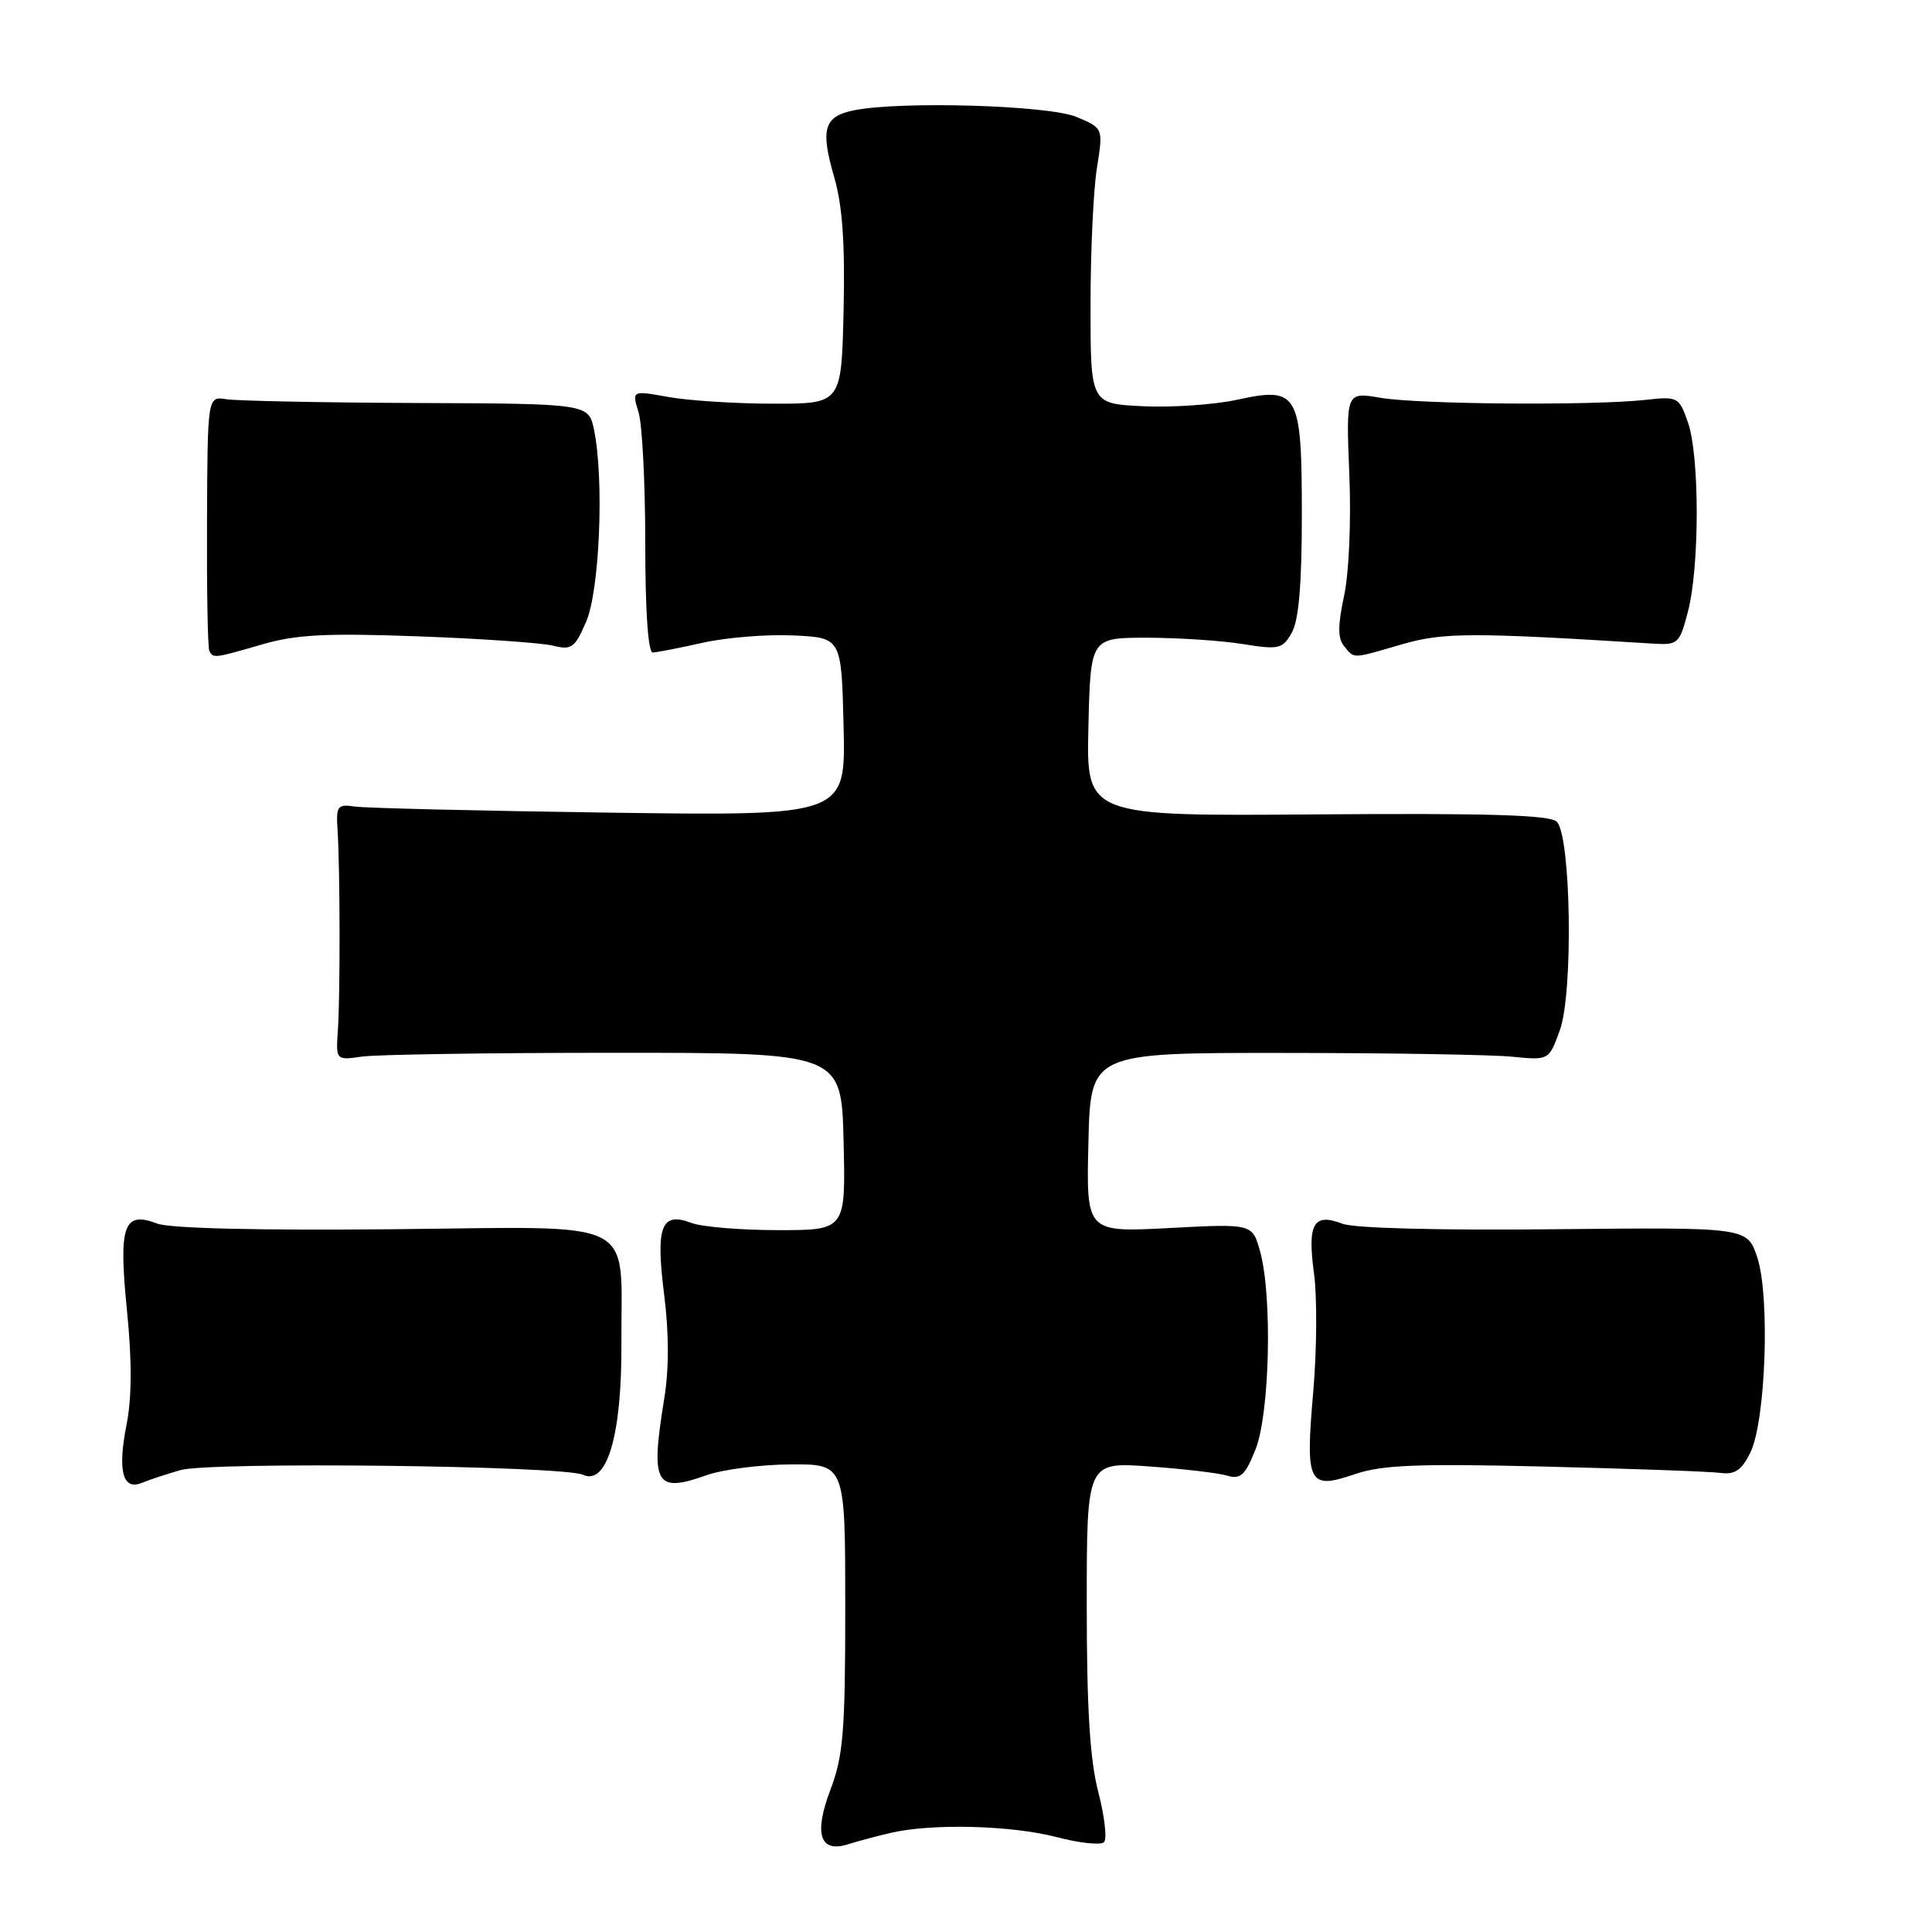 <?xml version="1.0" encoding="UTF-8" standalone="no"?>
<!DOCTYPE svg PUBLIC "-//W3C//DTD SVG 1.1//EN" "http://www.w3.org/Graphics/SVG/1.1/DTD/svg11.dtd" >
<svg xmlns="http://www.w3.org/2000/svg" xmlns:xlink="http://www.w3.org/1999/xlink" version="1.1" viewBox="0 0 256 256">
 <g >
 <path fill="currentColor"
d=" M 118.00 242.87 C 123.46 241.59 134.02 241.86 140.03 243.43 C 143.04 244.22 145.85 244.52 146.28 244.10 C 146.71 243.68 146.37 240.69 145.53 237.46 C 144.42 233.18 144.00 226.42 144.00 212.65 C 144.00 193.72 144.00 193.72 152.25 194.31 C 156.79 194.63 161.45 195.18 162.61 195.53 C 164.37 196.06 164.99 195.49 166.36 192.06 C 168.25 187.34 168.61 171.74 166.97 165.82 C 165.95 162.14 165.95 162.14 154.94 162.72 C 143.93 163.30 143.93 163.30 144.22 151.40 C 144.50 139.50 144.50 139.50 170.00 139.52 C 184.03 139.52 197.69 139.75 200.37 140.02 C 205.25 140.50 205.25 140.50 206.69 136.50 C 208.48 131.56 208.17 110.77 206.28 108.88 C 205.39 107.99 197.28 107.74 174.51 107.91 C 143.94 108.15 143.94 108.15 144.22 96.32 C 144.50 84.50 144.50 84.50 152.00 84.50 C 156.12 84.51 161.83 84.88 164.67 85.34 C 169.47 86.11 169.94 86.00 171.17 83.83 C 172.09 82.22 172.50 77.44 172.50 68.29 C 172.50 51.99 172.05 51.19 163.87 52.98 C 160.91 53.62 155.35 54.01 151.50 53.83 C 144.50 53.50 144.50 53.50 144.50 40.50 C 144.50 33.35 144.88 25.13 145.35 22.24 C 146.19 16.98 146.19 16.98 142.63 15.49 C 138.94 13.95 119.41 13.37 113.19 14.61 C 109.18 15.41 108.68 17.08 110.53 23.45 C 111.63 27.24 111.98 32.22 111.78 41.12 C 111.50 53.50 111.50 53.50 102.50 53.49 C 97.55 53.49 91.30 53.09 88.61 52.61 C 83.72 51.73 83.72 51.73 84.61 54.62 C 85.10 56.20 85.50 64.03 85.50 72.00 C 85.50 81.02 85.88 86.49 86.50 86.46 C 87.05 86.44 90.04 85.86 93.15 85.16 C 96.26 84.47 101.66 84.03 105.15 84.20 C 111.50 84.50 111.50 84.50 111.78 96.30 C 112.06 108.11 112.06 108.11 80.78 107.68 C 63.58 107.44 48.38 107.08 47.00 106.87 C 44.70 106.53 44.52 106.79 44.73 110.00 C 45.06 115.12 45.09 131.86 44.77 136.50 C 44.50 140.50 44.50 140.50 48.00 140.00 C 49.92 139.73 65.00 139.50 81.50 139.50 C 111.50 139.50 111.50 139.50 111.78 151.25 C 112.06 163.00 112.06 163.00 103.10 163.00 C 98.17 163.00 93.01 162.57 91.64 162.05 C 87.61 160.52 86.86 162.47 88.00 171.51 C 88.65 176.66 88.66 181.40 88.00 185.41 C 86.17 196.70 86.84 197.89 93.63 195.47 C 95.76 194.71 100.76 194.07 104.75 194.04 C 112.00 194.00 112.00 194.00 112.00 212.99 C 112.00 229.47 111.74 232.66 110.03 237.17 C 107.81 243.02 108.64 245.57 112.39 244.37 C 113.55 244.00 116.08 243.32 118.00 242.87 Z  M 23.90 194.80 C 27.85 193.66 74.58 194.20 77.26 195.42 C 80.44 196.87 82.41 190.12 82.34 178.00 C 82.25 161.10 85.19 162.56 51.91 162.88 C 34.26 163.05 22.49 162.77 20.83 162.13 C 16.36 160.42 15.69 162.36 16.83 173.70 C 17.49 180.30 17.47 185.21 16.78 188.71 C 15.56 194.86 16.24 197.52 18.76 196.50 C 19.72 196.10 22.03 195.34 23.90 194.80 Z  M 204.73 194.33 C 216.15 194.61 226.61 194.98 227.97 195.17 C 229.87 195.42 230.77 194.82 231.92 192.50 C 233.98 188.35 234.56 171.68 232.83 166.56 C 231.50 162.62 231.50 162.62 206.00 162.88 C 190.69 163.04 179.45 162.75 177.88 162.15 C 174.04 160.68 173.22 162.13 174.11 168.73 C 174.54 171.85 174.49 178.91 174.01 184.43 C 172.95 196.63 173.36 197.44 179.54 195.33 C 183.13 194.11 187.85 193.92 204.73 194.33 Z  M 34.76 85.38 C 39.24 84.08 43.24 83.87 55.41 84.32 C 63.71 84.62 71.74 85.18 73.25 85.55 C 75.74 86.17 76.17 85.86 77.67 82.37 C 79.46 78.24 80.06 63.53 78.72 56.99 C 78.00 53.49 78.00 53.49 55.25 53.40 C 42.74 53.35 31.38 53.12 30.00 52.90 C 27.50 52.50 27.50 52.50 27.43 69.00 C 27.39 78.08 27.52 85.84 27.74 86.25 C 28.25 87.25 28.37 87.24 34.76 85.38 Z  M 185.79 85.37 C 191.24 83.79 194.98 83.78 219.00 85.28 C 222.36 85.49 222.55 85.32 223.67 81.00 C 225.21 75.08 225.21 60.42 223.67 56.00 C 222.48 52.58 222.35 52.51 217.98 52.99 C 210.94 53.76 187.98 53.58 182.92 52.71 C 178.35 51.93 178.35 51.93 178.79 62.79 C 179.05 68.98 178.75 75.92 178.10 78.95 C 177.25 82.92 177.25 84.60 178.11 85.63 C 179.51 87.32 179.05 87.33 185.79 85.37 Z "/>
</g>
</svg>